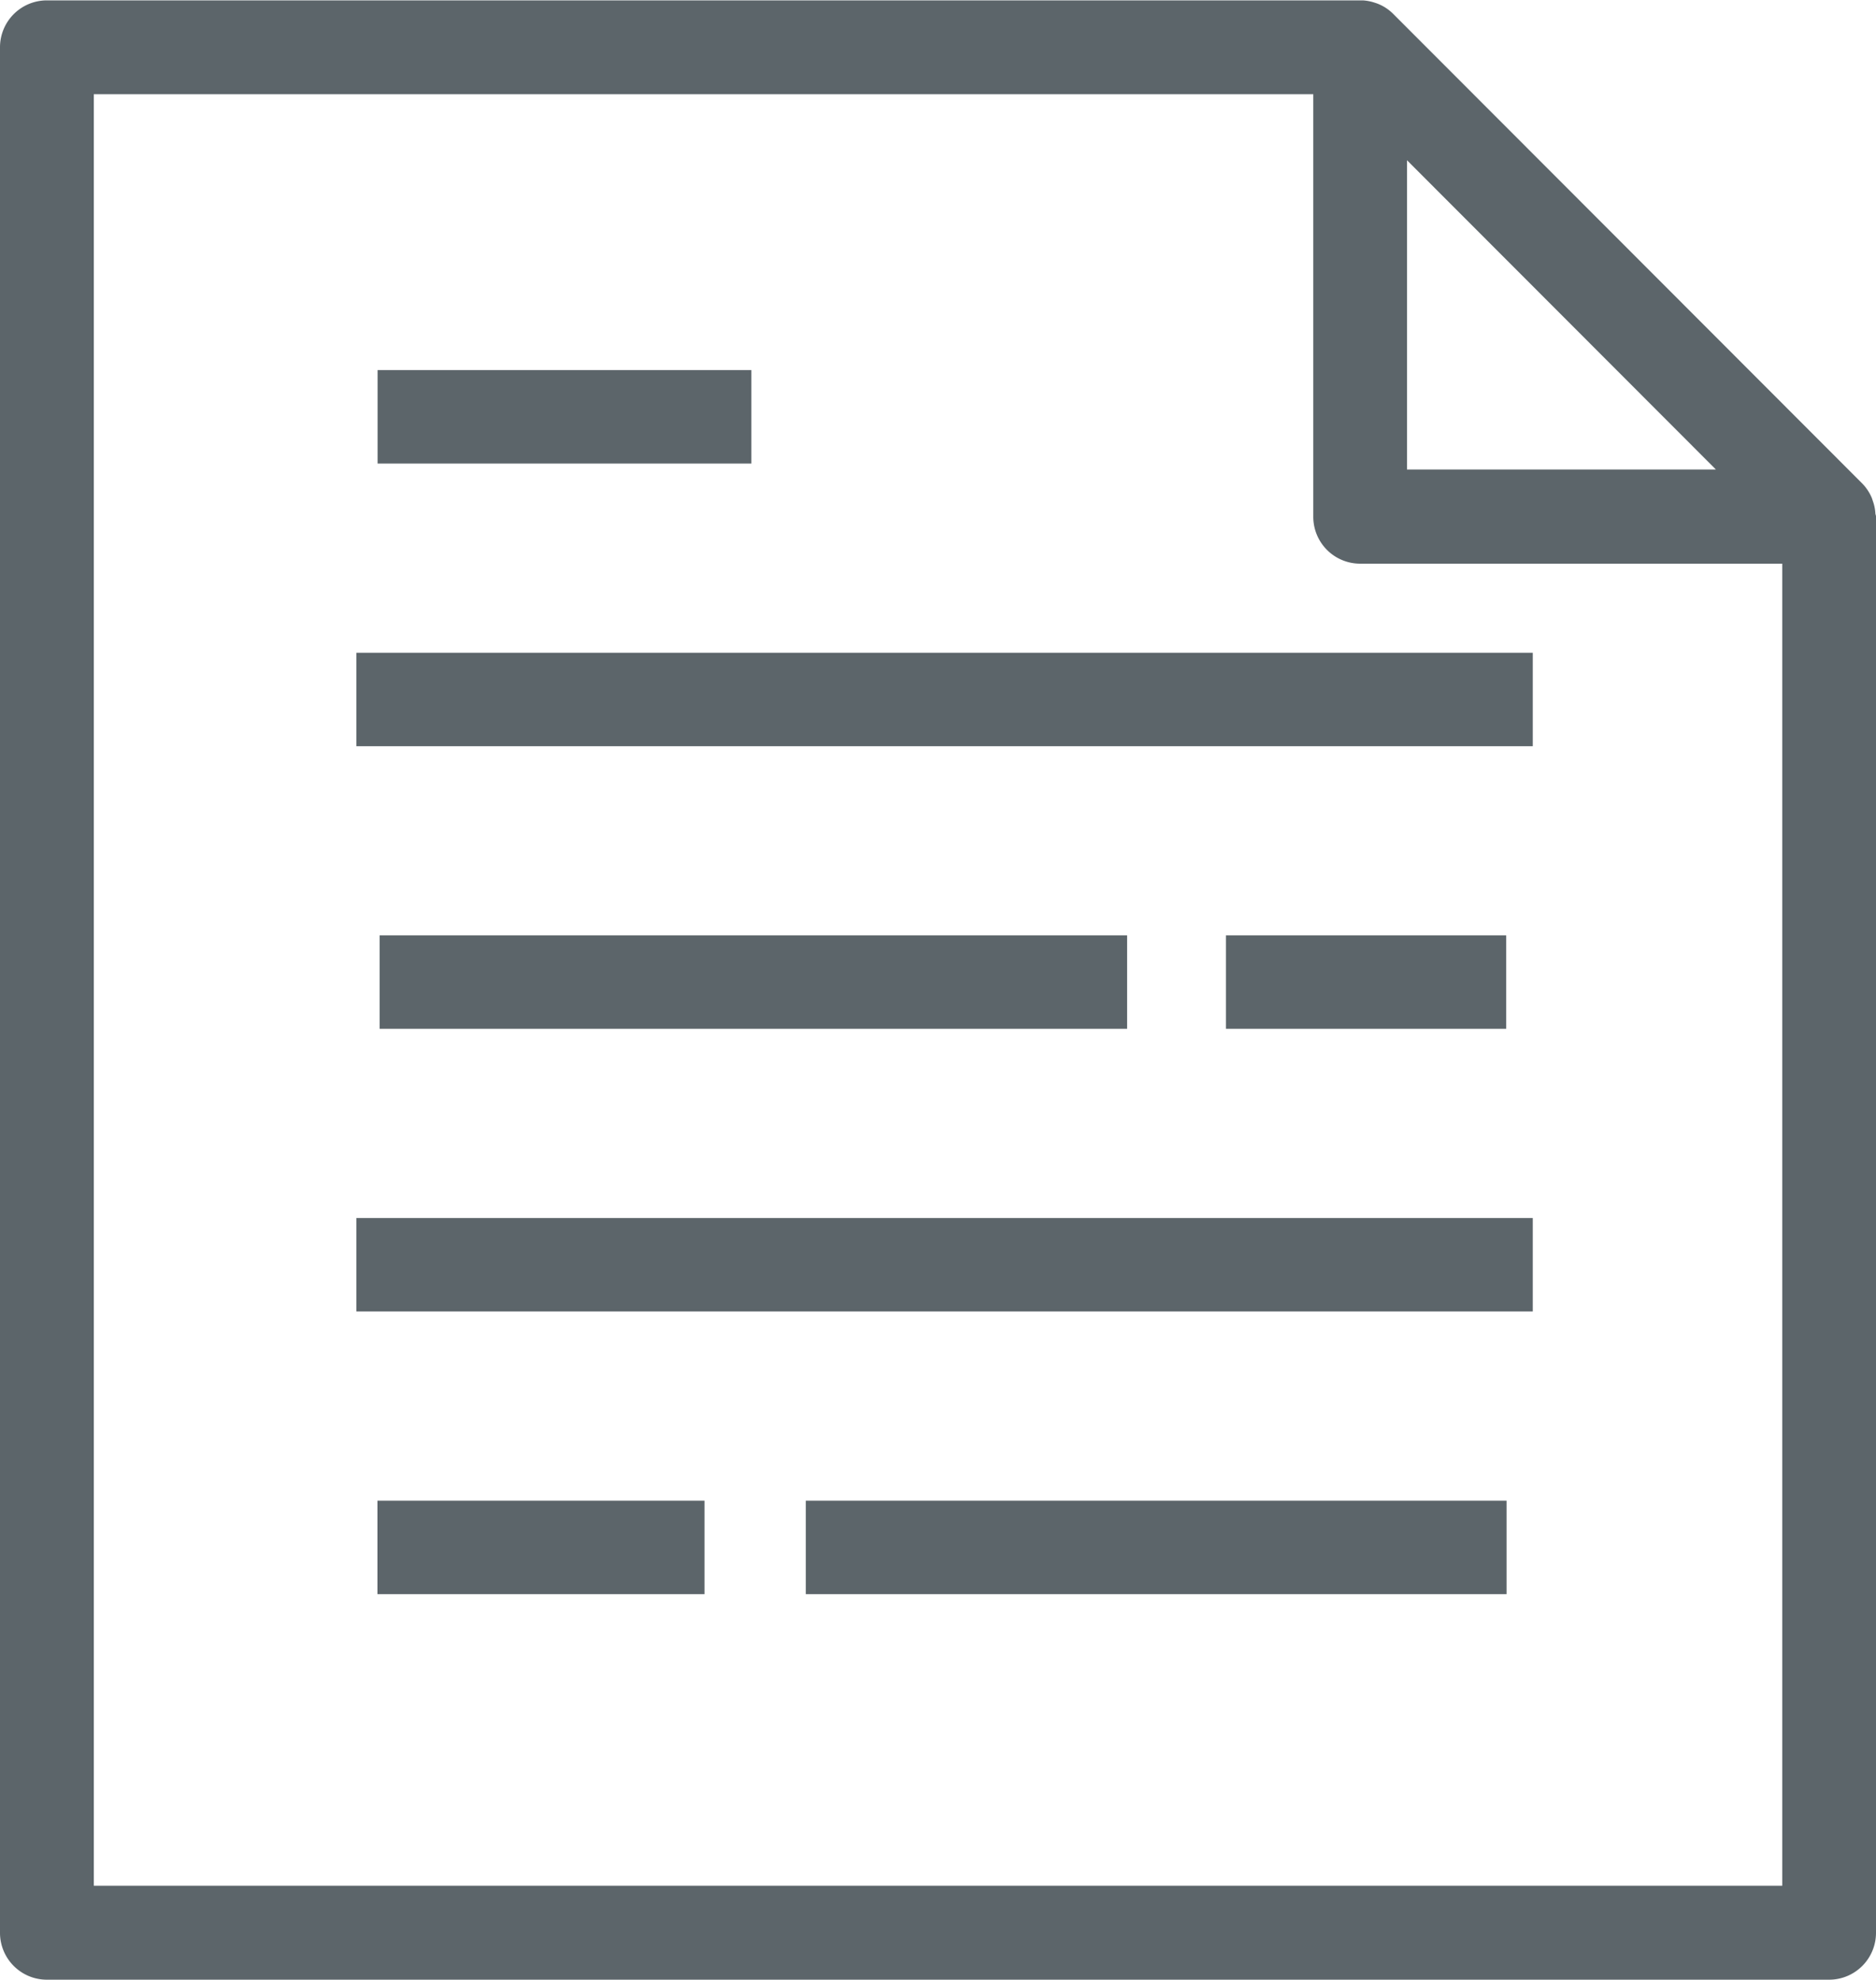 <svg xmlns="http://www.w3.org/2000/svg" viewBox="0 0 25 26.376">
  <defs>
    <style>
      .cls-1 {
        fill: #5c656a;
      }
    </style>
  </defs>
  <g id="page" transform="translate(-0.109 -3.736)">
    <path id="Path_3356" data-name="Path 3356" class="cls-1" d="M.109,57.528V82.653a.625.625,0,0,0,.625.626h23.75a.625.625,0,0,0,.625-.626V63.784c0-.014-.007-.026-.008-.039a.59.59,0,0,0-.032-.161c-.007-.02-.012-.039-.021-.059a.619.619,0,0,0-.125-.183l-6.25-6.256a.606.606,0,0,0-.184-.125.563.563,0,0,0-.057-.021.619.619,0,0,0-.162-.032c-.011,0-.023,0-.036,0H.734a.625.625,0,0,0-.625.625Zm22.866,5.63H18.859v-4.12Zm-21.616-5H17.61v5.63a.625.625,0,0,0,.625.625h5.625V82.027H1.359Zm0,0" transform="translate(0 -53.167)"/>
    <path id="Path_3358" data-name="Path 3358" class="cls-1" d="M75.977,189.668H91.654v1.245H75.977Zm0,0" transform="translate(-71.119 -177.235)"/>
    <path id="Path_3359" data-name="Path 3359" class="cls-1" d="M75.977,132.766h4.981v1.245H75.977Zm0,0" transform="translate(-70.836 -124.099)"/>
    <path id="Path_3360" data-name="Path 3360" class="cls-1" d="M75.977,246.566h9.961v1.245H75.977Zm0,0" transform="translate(-70.809 -230.368)"/>
    <path id="Path_3361" data-name="Path 3361" class="cls-1" d="M246.676,246.566h3.735v1.245h-3.735Zm0,0" transform="translate(-230.23 -230.368)"/>
    <path id="Path_3362" data-name="Path 3362" class="cls-1" d="M75.977,303.465H91.654v1.245H75.977Zm0,0" transform="translate(-71.119 -283.501)"/>
    <path id="Path_3364" data-name="Path 3364" class="cls-1" d="M161.324,360.367h9.339v1.245h-9.339Zm0,0" transform="translate(-150.477 -336.637)"/>
    <path id="Path_3365" data-name="Path 3365" class="cls-1" d="M75.977,360.367h4.358v1.245H75.977Zm0,0" transform="translate(-70.838 -336.637)"/>
  </g>
</svg>
